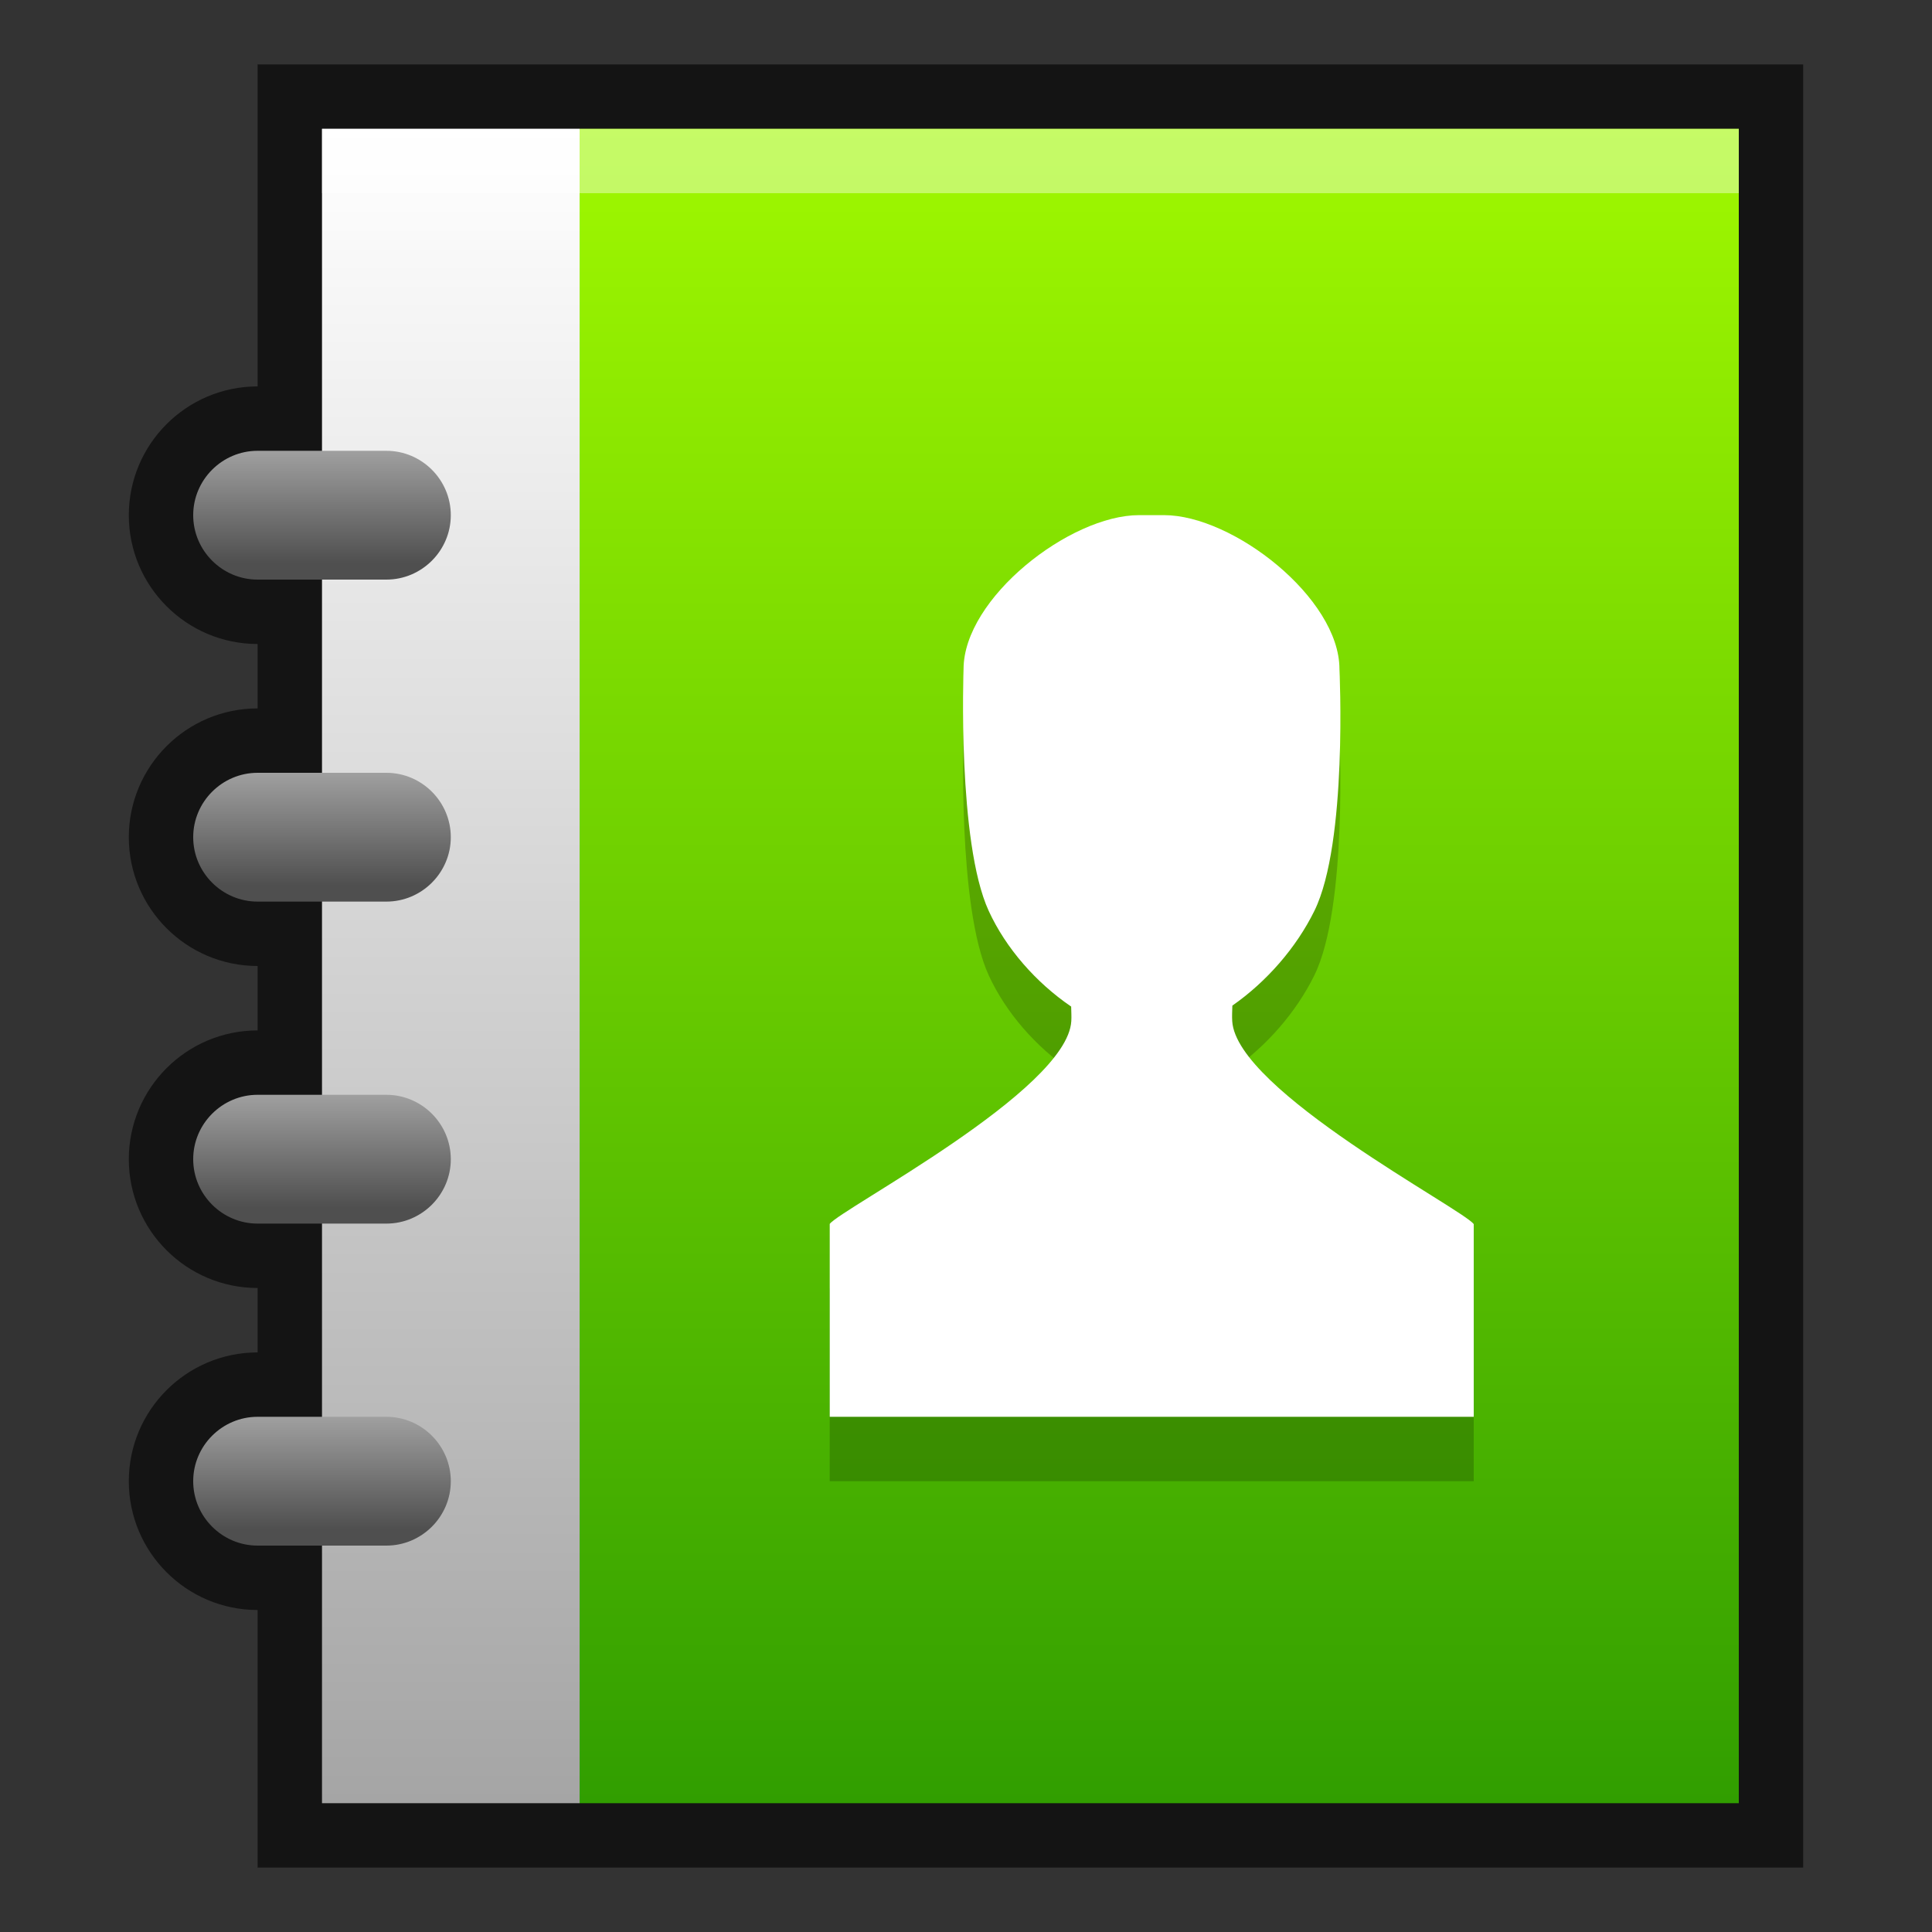 <?xml version="1.0" encoding="UTF-8"?>
<!DOCTYPE svg PUBLIC "-//W3C//DTD SVG 1.1 Tiny//EN" "http://www.w3.org/Graphics/SVG/1.1/DTD/svg11-tiny.dtd">
<svg baseProfile="tiny" height="30" viewBox="0 0 30 30" width="30" xmlns="http://www.w3.org/2000/svg" xmlns:xlink="http://www.w3.org/1999/xlink">
<rect x="0" y="0" width="30" height="30" fill="#333333" stroke="none"/>
<g>
<rect fill="none" height="30" width="30"/>
<path d="M4,1v5C2.896,6,2,6.897,2,8s0.896,2,2,2v1c-1.104,0-2,0.897-2,2s0.896,2,2,2v1c-1.104,0-2,0.897-2,2  s0.896,2,2,2v1c-1.104,0-2,0.897-2,2s0.896,2,2,2v4h24V1H4z" fill-opacity="0.6" stroke-opacity="0.6"/>
<linearGradient gradientUnits="userSpaceOnUse" id="SVGID_1_" x1="18" x2="18" y1="2" y2="28">
<stop offset="0" style="stop-color:#A0F800"/>
<stop offset="1" style="stop-color:#319E00"/>
</linearGradient>
<rect fill="url(#SVGID_1_)" height="26" width="18" x="9" y="2"/>
<path d="M19.134,16.857c-0.005-0.08,0-0.161,0.002-0.242c0.532-0.371,0.993-0.9,1.274-1.472  c0.52-1.056,0.389-3.753,0.389-3.753c0-1.102-1.65-2.391-2.725-2.391h-0.386c-1.075,0-2.726,1.289-2.726,2.391  c0,0-0.098,2.688,0.39,3.753c0.267,0.582,0.736,1.116,1.281,1.487c0.001,0.075,0.007,0.151,0.002,0.227  c-0.066,1.08-3.579,2.914-3.751,3.148V23h10v-2.992C22.713,19.772,19.2,17.938,19.134,16.857z" fill-opacity="0.2" stroke-opacity="0.2"/>
<linearGradient gradientUnits="userSpaceOnUse" id="SVGID_2_" x1="7" x2="7" y1="2" y2="28">
<stop offset="0" style="stop-color:#FFFFFF"/>
<stop offset="1" style="stop-color:#A5A5A5"/>
</linearGradient>
<rect fill="url(#SVGID_2_)" height="26" width="4" x="5" y="2"/>
<linearGradient gradientUnits="userSpaceOnUse" id="SVGID_3_" x1="5" x2="5" y1="6.75" y2="8.75">
<stop offset="0" style="stop-color:#ABABAB"/>
<stop offset="1" style="stop-color:#4F4F4F"/>
</linearGradient>
<path d="M7,8c0,0.55-0.45,1-1,1H4C3.45,9,3,8.55,3,8l0,0c0-0.55,0.45-1,1-1h2C6.55,7,7,7.45,7,8L7,8z" fill="url(#SVGID_3_)"/>
<linearGradient gradientUnits="userSpaceOnUse" id="SVGID_4_" x1="5" x2="5" y1="11.75" y2="13.75">
<stop offset="0" style="stop-color:#ABABAB"/>
<stop offset="1" style="stop-color:#4F4F4F"/>
</linearGradient>
<path d="M7,13c0,0.55-0.45,1-1,1H4c-0.55,0-1-0.45-1-1l0,0c0-0.55,0.45-1,1-1h2C6.55,12,7,12.45,7,13L7,13z" fill="url(#SVGID_4_)"/>
<linearGradient gradientUnits="userSpaceOnUse" id="SVGID_5_" x1="5" x2="5" y1="16.75" y2="18.75">
<stop offset="0" style="stop-color:#ABABAB"/>
<stop offset="1" style="stop-color:#4F4F4F"/>
</linearGradient>
<path d="M7,18c0,0.55-0.45,1-1,1H4c-0.55,0-1-0.45-1-1l0,0c0-0.55,0.45-1,1-1h2C6.55,17,7,17.45,7,18L7,18z" fill="url(#SVGID_5_)"/>
<linearGradient gradientUnits="userSpaceOnUse" id="SVGID_6_" x1="5" x2="5" y1="21.75" y2="23.75">
<stop offset="0" style="stop-color:#ABABAB"/>
<stop offset="1" style="stop-color:#4F4F4F"/>
</linearGradient>
<path d="M7,23c0,0.55-0.45,1-1,1H4c-0.55,0-1-0.45-1-1l0,0c0-0.55,0.45-1,1-1h2C6.55,22,7,22.45,7,23L7,23z" fill="url(#SVGID_6_)"/>
<path d="M19.134,15.857c-0.005-0.08,0-0.161,0.002-0.242c0.532-0.371,0.993-0.9,1.274-1.472  c0.52-1.056,0.389-3.753,0.389-3.753c0-1.102-1.65-2.391-2.725-2.391h-0.386c-1.075,0-2.726,1.289-2.726,2.391  c0,0-0.098,2.688,0.39,3.753c0.267,0.582,0.736,1.116,1.281,1.487c0.001,0.075,0.007,0.151,0.002,0.227  c-0.066,1.08-3.579,2.914-3.751,3.148V22h10v-2.992C22.713,18.772,19.2,16.938,19.134,15.857z" fill="#FFFFFF"/>
<rect fill="#FFFFFF" fill-opacity="0.4" height="1" stroke-opacity="0.4" width="22" x="5" y="2"/>
<rect fill="none" height="30" width="30"/>
</g>
</svg>
